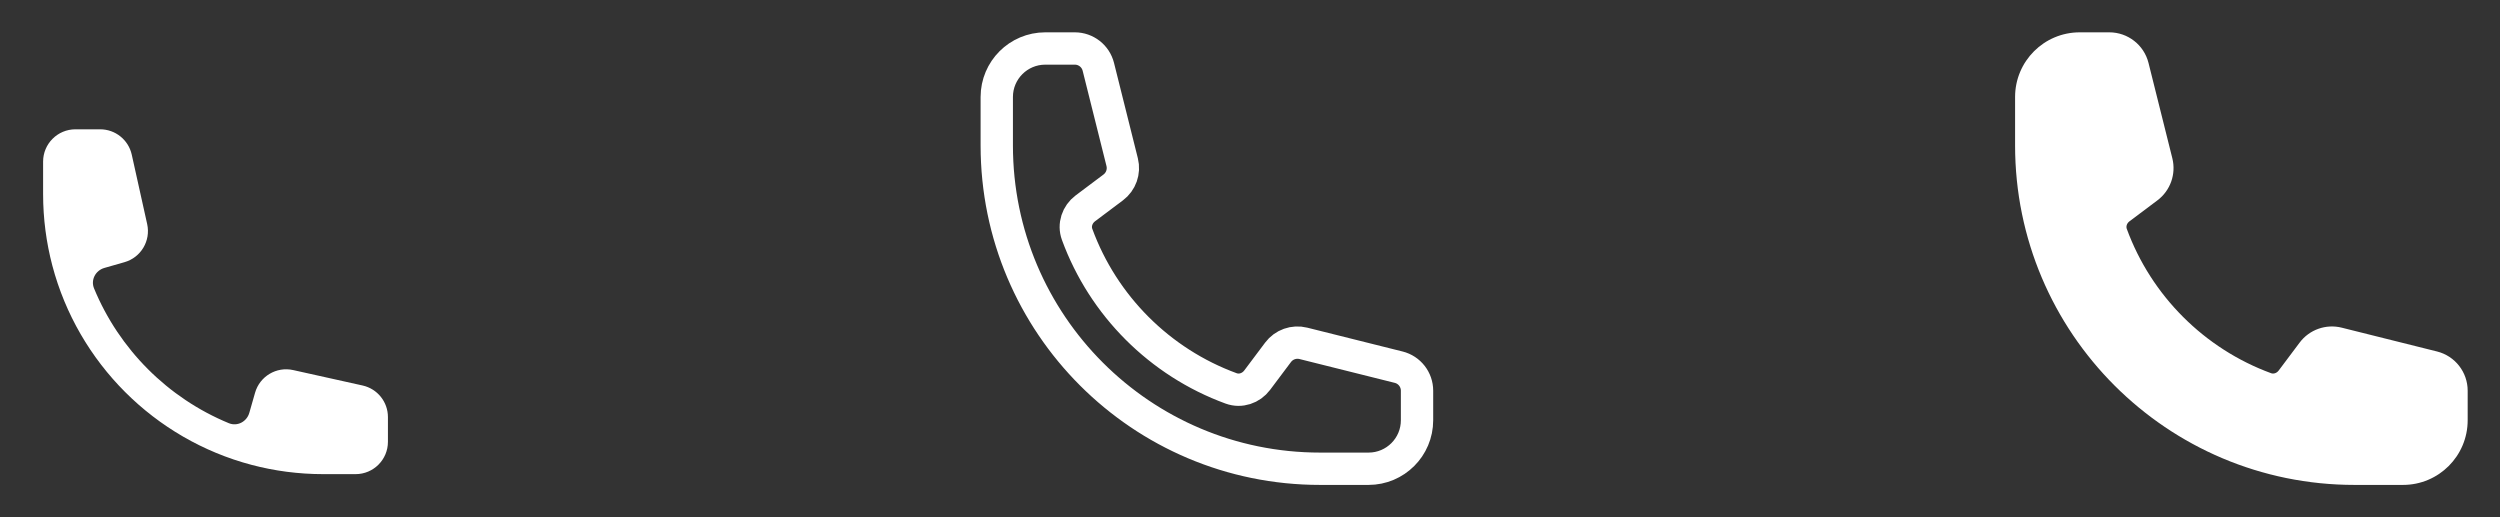 <svg width="116" height="24" viewBox="0 0 116 24" fill="none" xmlns="http://www.w3.org/2000/svg">
<rect x="0" y="0" width="116" height="24" fill="#333333" stroke="none"/>
<path fill-rule="evenodd" clip-rule="evenodd" d="M2 7.5C2 6.672 2.672 6 3.5 6H4.648C5.351 6 5.96 6.488 6.113 7.175L6.829 10.398C7.001 11.172 6.54 11.947 5.777 12.165L4.844 12.432C4.433 12.549 4.201 12.987 4.364 13.382C5.53 16.209 7.791 18.47 10.618 19.636C11.013 19.799 11.451 19.567 11.568 19.156L11.835 18.223C12.053 17.46 12.828 16.999 13.602 17.171L16.825 17.887C17.512 18.04 18 18.649 18 19.352V20.5C18 21.328 17.328 22 16.5 22H15C13.851 22 12.737 21.851 11.674 21.57C7.167 20.381 3.619 16.833 2.429 12.326C2.149 11.263 2 10.149 2 9V7.5Z" fill="white"/>
<path d="M46.25 6.75C46.25 15.034 52.966 21.75 61.25 21.75H63.5C64.743 21.75 65.75 20.743 65.75 19.5V18.128C65.75 17.612 65.399 17.162 64.898 17.037L60.475 15.931C60.035 15.821 59.573 15.986 59.302 16.348L58.332 17.641C58.05 18.017 57.563 18.183 57.122 18.021C53.815 16.81 51.19 14.185 49.979 10.878C49.817 10.437 49.983 9.95 50.359 9.668L51.652 8.698C52.014 8.427 52.179 7.964 52.069 7.525L50.963 3.102C50.838 2.601 50.388 2.25 49.872 2.25H48.5C47.257 2.25 46.25 3.257 46.25 4.5V6.75Z" stroke="white" stroke-width="1.5" stroke-linecap="round" stroke-linejoin="round"/>
<path fill-rule="evenodd" clip-rule="evenodd" d="M93.5 4.5C93.5 2.843 94.843 1.5 96.5 1.5H97.872C98.732 1.5 99.482 2.086 99.691 2.92L100.796 7.343C100.979 8.075 100.706 8.846 100.102 9.298L98.809 10.268C98.674 10.369 98.645 10.517 98.683 10.62C99.819 13.72 102.281 16.181 105.38 17.317C105.483 17.355 105.631 17.326 105.732 17.191L106.702 15.898C107.154 15.294 107.925 15.021 108.657 15.204L113.08 16.309C113.914 16.518 114.5 17.268 114.5 18.128V19.5C114.5 21.157 113.157 22.5 111.5 22.5H109.25C100.552 22.5 93.5 15.448 93.5 6.75V4.5Z" fill="white"/>
</svg>
